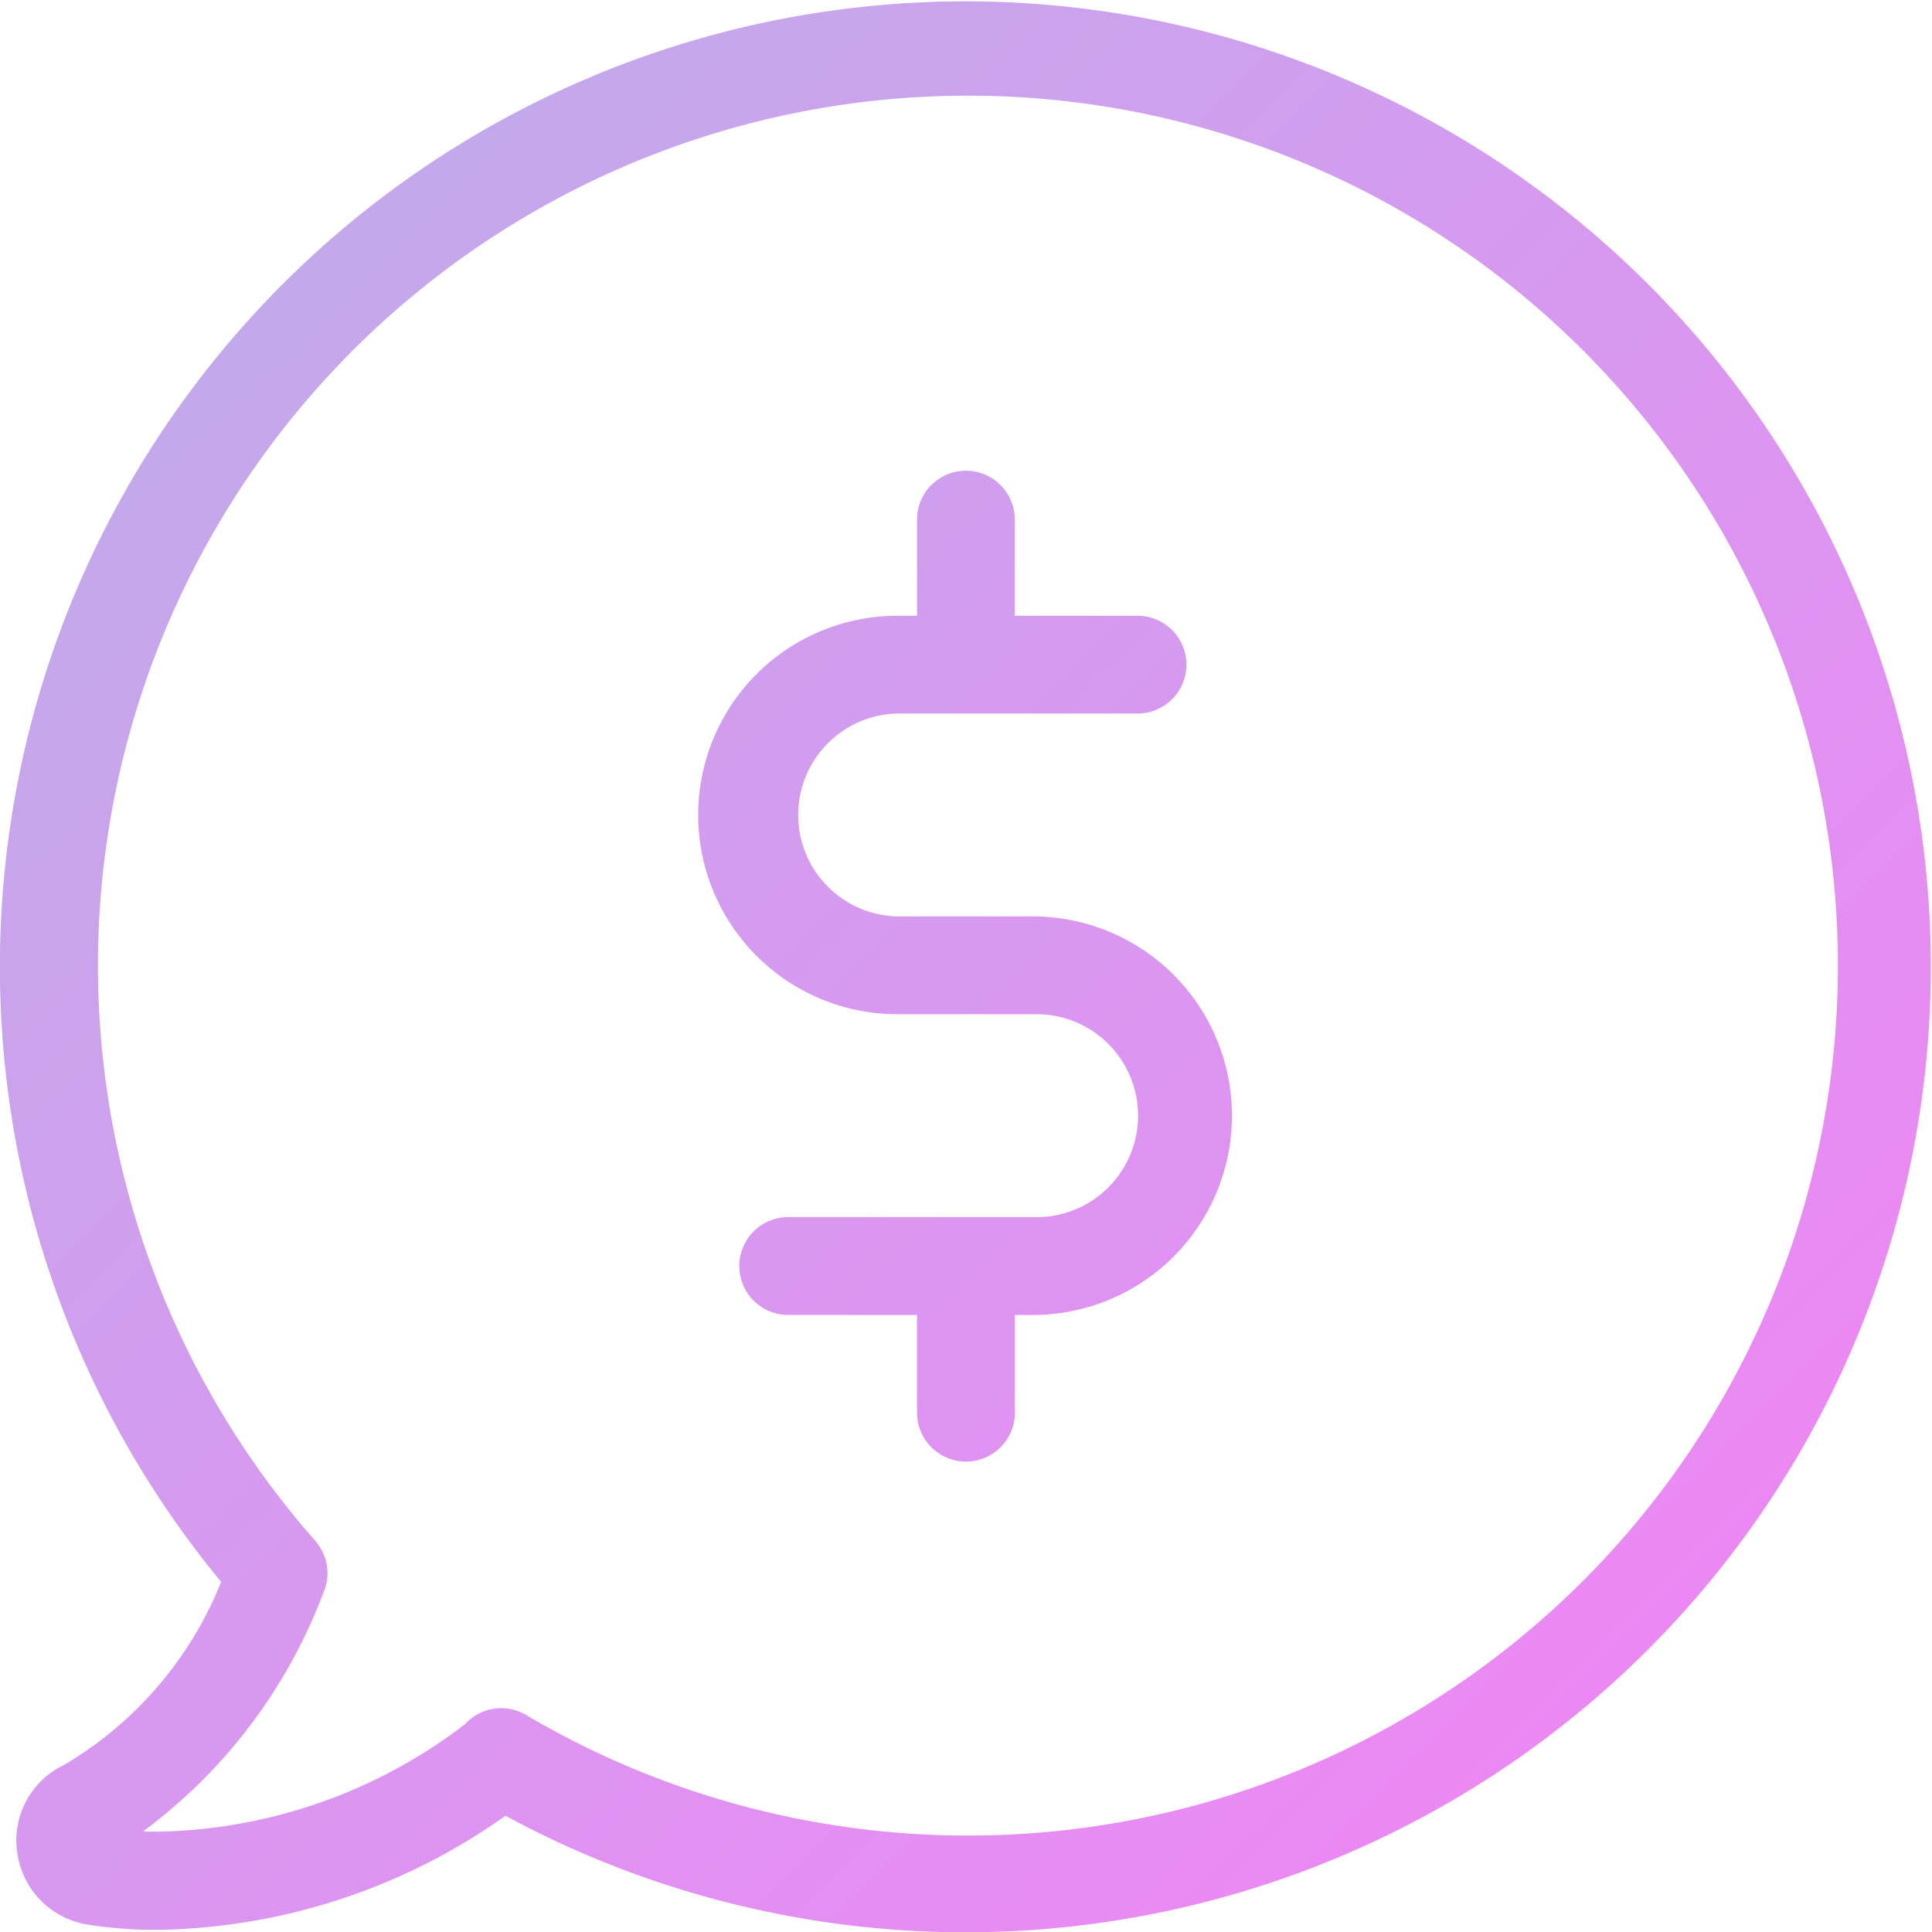 <svg xmlns="http://www.w3.org/2000/svg" xmlns:xlink="http://www.w3.org/1999/xlink" width="38.517" height="38.522" viewBox="0 0 38.517 38.522">
  <defs>
    <linearGradient id="linear-gradient" x1="-0.097" y1="-0.098" x2="1" y2="1" gradientUnits="objectBoundingBox">
      <stop offset="0" stop-color="#b5b4e9"/>
      <stop offset="1" stop-color="#f581f5"/>
    </linearGradient>
  </defs>
  <path id="Intersection_6" data-name="Intersection 6" d="M10.076,36.2a12.272,12.272,0,0,1-6.929,2.274,8.588,8.588,0,0,1-1.4-.105,1.68,1.68,0,0,1-1.4-1.414,1.662,1.662,0,0,1,.918-1.762,7.448,7.448,0,0,0,3.144-3.656,19.248,19.248,0,1,1,5.67,4.663Zm.415-2.007a17.344,17.344,0,1,0-4.208-3.477.975.975,0,0,1,.163,1.04,10.54,10.54,0,0,1-3.591,4.753c.1.008.2.008.293.008a10.36,10.36,0,0,0,6.125-2.145.975.975,0,0,1,1.219-.179Zm7.79-6.06V26.215H15.714a.975.975,0,0,1,0-1.95h4.907a2.023,2.023,0,1,0,0-4.045h-2.73a3.972,3.972,0,0,1,0-7.944h.391V10.391a.975.975,0,1,1,1.949,0v1.885h2.478a.975.975,0,0,1,0,1.949H17.891a2.023,2.023,0,0,0,0,4.045h2.73a3.973,3.973,0,0,1,.049,7.945h-.438v1.917a.975.975,0,1,1-1.949,0Z" transform="translate(0 0)" fill="url(#linear-gradient)"/>
</svg>
